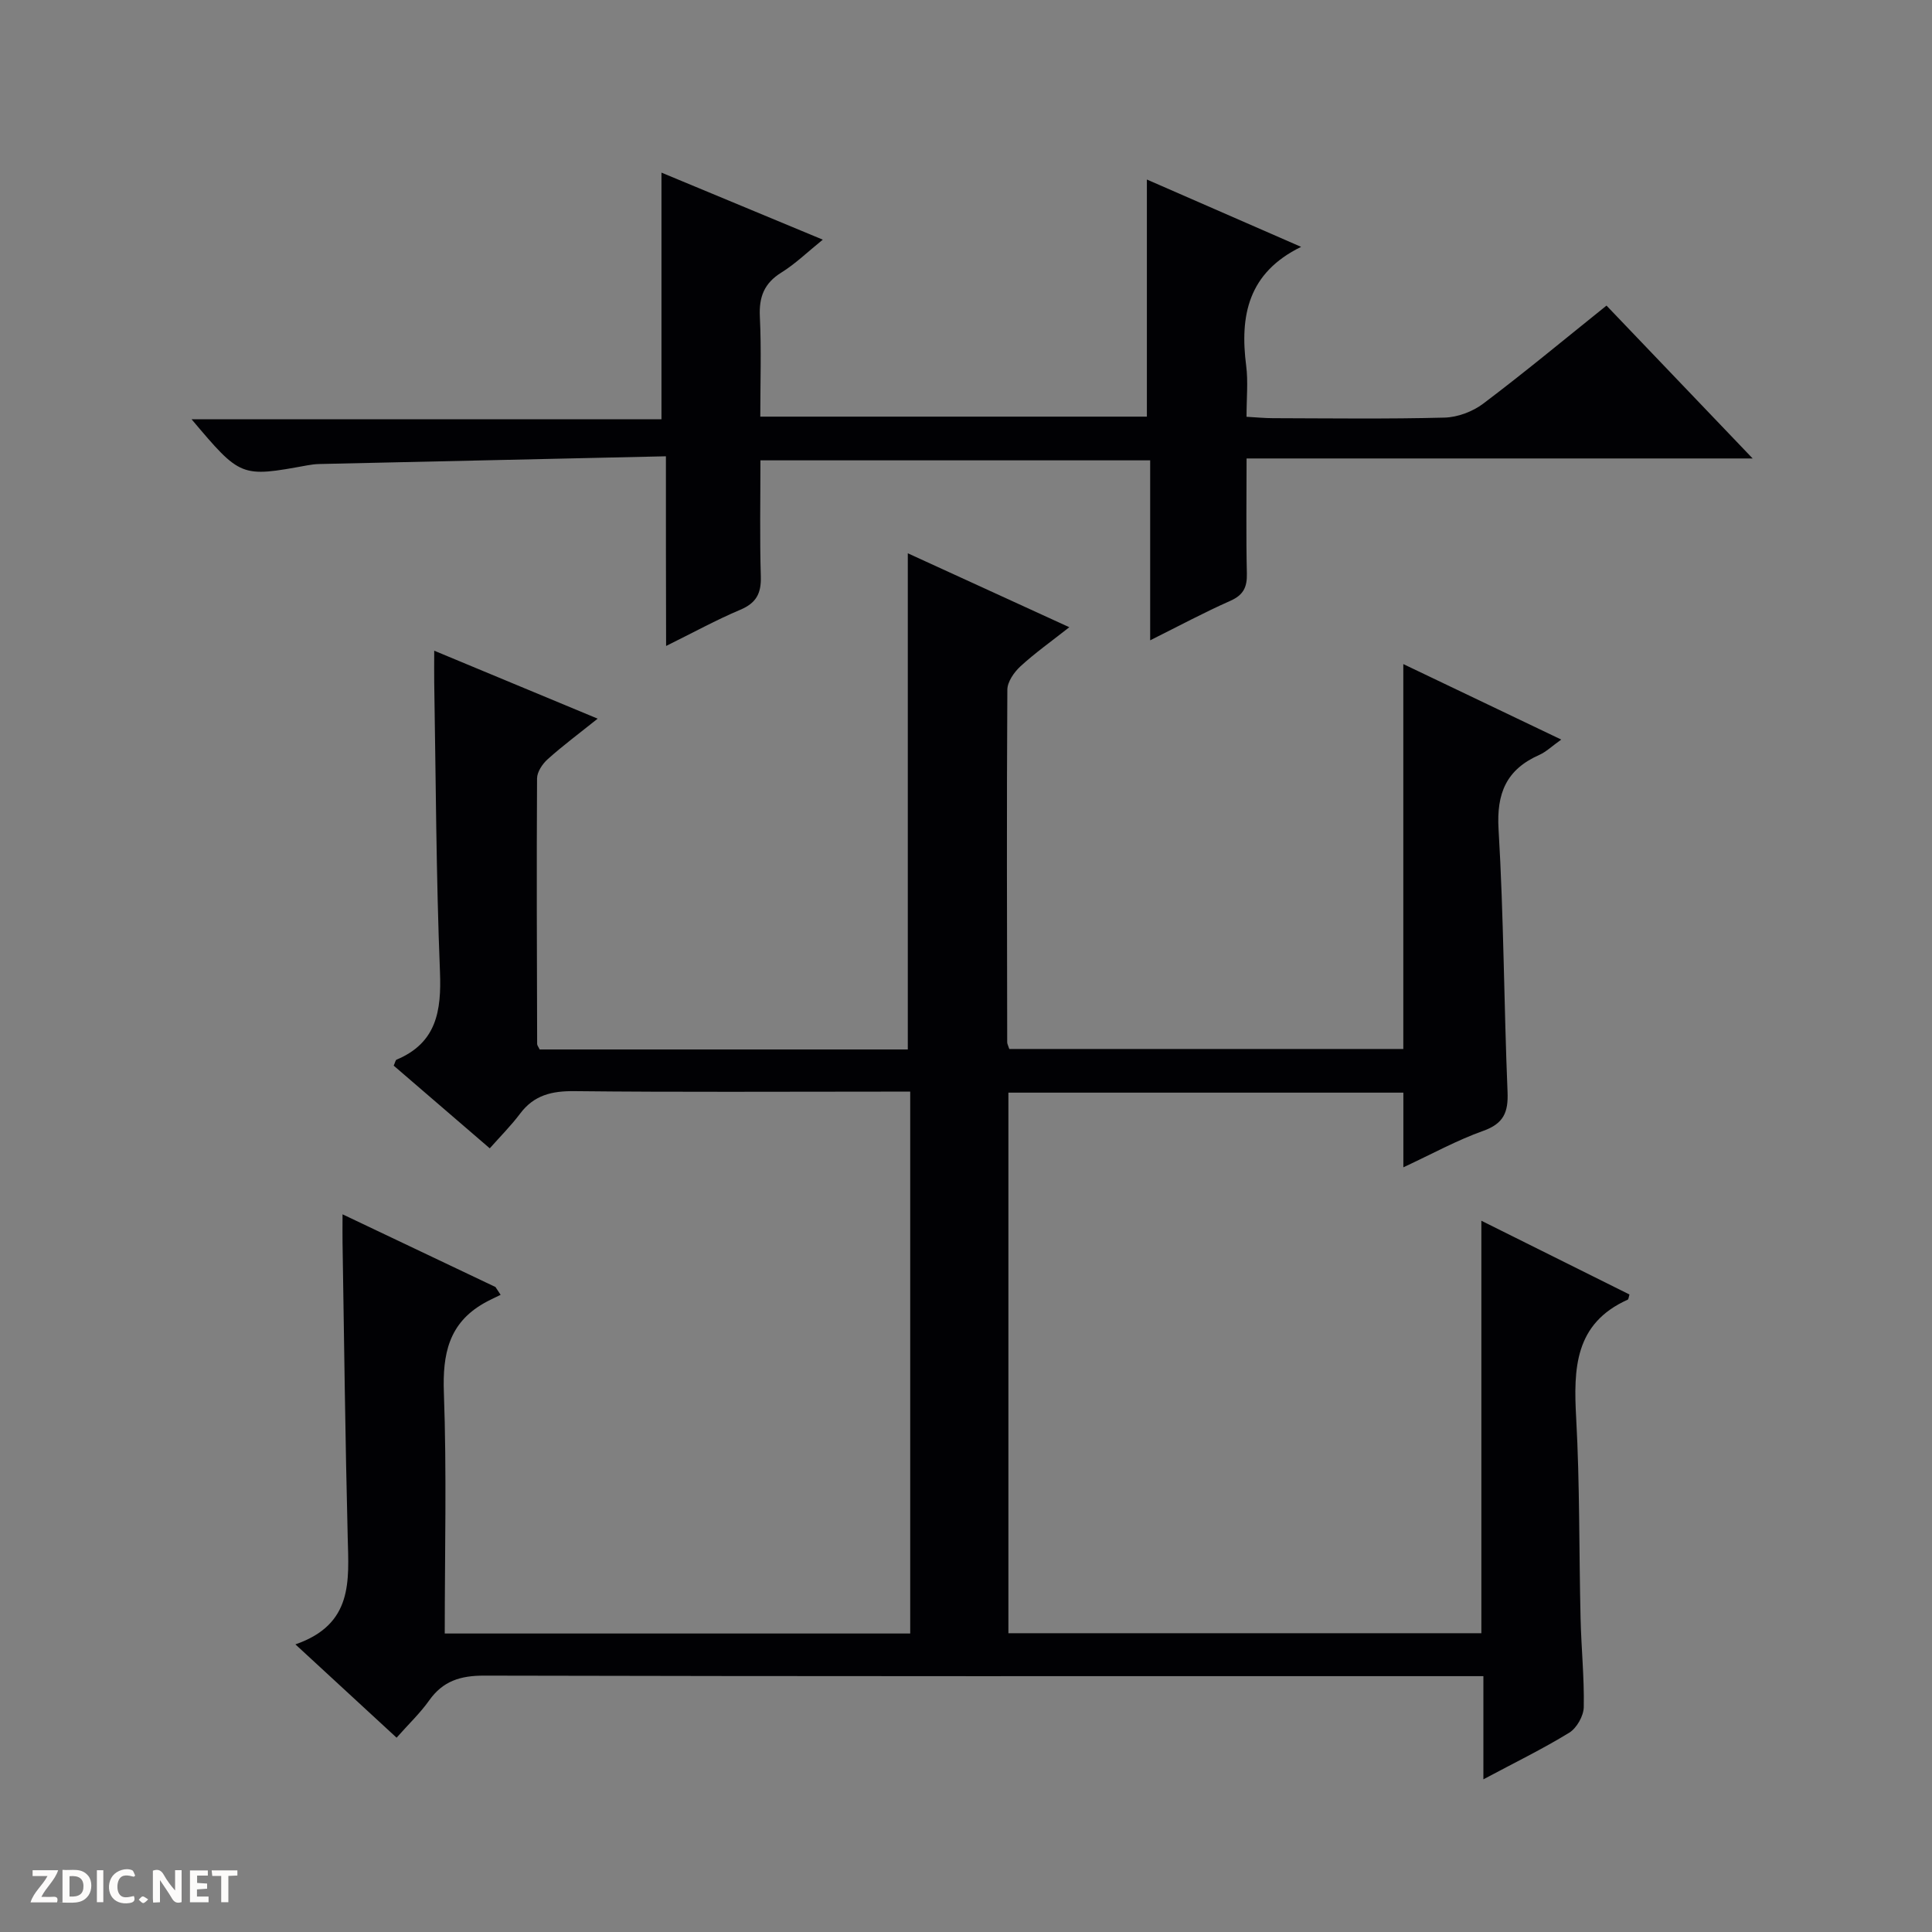 <svg enable-background="new 0 0 400 400" viewBox="0 0 400 400" xmlns="http://www.w3.org/2000/svg"><rect x="0" y="0" width="400" height="400" fill="#808080" stroke="none"/><g fill="#fcfbfa"><path d="m37.59 393.81c-.92.31-1.52.05-2-.78-.7-1.2-1.52-2.34-2.47-3.78v4.59c-.55.03-.95.05-1.41.07-.03-.37-.06-.64-.06-.91 0-1.91 0-3.81 0-5.7 1.13-.41 1.77-.03 2.29.91.62 1.11 1.38 2.14 2.31 3.19v-4.2h1.35v6.61z"/><path d="m12.94 393.88v-6.75c1.9.19 3.93-.54 5.37 1.29.8 1.01.78 2.88.03 3.97-1.37 1.97-3.4 1.51-6.4 1.49m2.45-1.22c2.04.12 2.92-.58 2.89-2.21-.03-1.51-.98-2.19-2.89-2z"/><path d="m11.81 393.87h-5.49c.68-2.18 2.47-3.48 3.51-5.45h-3.08v-1.21h5.29c-.71 2.13-2.44 3.48-3.47 5.51.86 0 1.63.04 2.39-.01.79-.05 1.14.21.85 1.16"/><path d="m39.33 393.86v-6.61h3.7v1.07h-2.22v1.52c.68.04 1.34.09 2.07.13v1.07c-.72.05-1.38.09-2.1.14v1.48h2.4v1.19h-3.85z"/><path d="m27.71 388.56c-1.15-.3-2.46-.61-3.1.64-.37.73-.41 1.93-.06 2.67.63 1.35 1.99.93 3.17.68.35.94-.01 1.32-.93 1.46-1.62.25-3.05-.27-3.76-1.48-.73-1.24-.6-3.03.31-4.17.88-1.11 2.71-1.7 4-1.16.32.13.44.74.65 1.12-.1.08-.19.16-.28.24"/><path d="m49.15 387.24v1.07c-.59.02-1.17.05-1.87.08v5.44h-1.48v-5.44h-1.85c-.05-.4-.08-.73-.13-1.15z"/><path d="m20.06 387.21h1.33v6.62h-1.33z"/><path d="m30.68 393.25c-.39.38-.8.79-1.05.76-.32-.05-.6-.45-.9-.7.26-.24.51-.64.8-.67.29-.04.62.3 1.15.61"/></g><path d="m61.16 340.45c12.01-4.15 11.05-13.19 10.83-22.16-.51-20.3-.74-40.62-1.07-60.92-.03-1.65 0-3.31 0-5.96 10.94 5.2 21.3 10.13 31.66 15.05.36.54.71 1.08 1.07 1.62-1.17.58-2.37 1.11-3.5 1.76-7.26 4.16-8.54 10.54-8.25 18.5.6 16.47.18 32.97.18 49.86h96.37c0-37.27 0-74.46 0-112.19-1.93 0-3.71 0-5.5 0-21.33 0-42.67.13-64-.1-4.68-.05-8.38.8-11.27 4.66-1.88 2.5-4.12 4.74-6.28 7.18-7.19-6.19-13.58-11.69-19.89-17.12.31-.67.37-1.15.6-1.24 8.27-3.48 9.3-10.06 8.98-18.18-.8-19.96-.85-39.95-1.19-59.92-.03-1.96 0-3.93 0-6.57 11.35 4.72 22.18 9.22 33.84 14.07-3.83 3.07-7.21 5.58-10.33 8.38-1.09.97-2.21 2.63-2.22 3.99-.11 18.33-.03 36.66.02 54.99 0 .29.26.57.52 1.13h76.22c0-34.37 0-68.41 0-102.73 10.66 4.88 21.62 9.9 33.44 15.31-3.8 2.99-7.14 5.36-10.13 8.11-1.31 1.21-2.69 3.19-2.7 4.83-.15 24.33-.07 48.66-.03 73 0 .31.19.63.43 1.38h81.58c0-26.34 0-52.57 0-79.69 11.27 5.39 21.68 10.36 32.7 15.63-1.93 1.37-3.12 2.54-4.55 3.18-6.8 3.01-8.88 7.91-8.43 15.4 1.08 18.09 1.11 36.24 1.86 54.35.18 4.25-.81 6.58-5.05 8.09-5.4 1.92-10.49 4.73-16.52 7.54 0-5.75 0-10.52 0-15.46-27.51 0-54.47 0-81.77 0v111.92h97.92c0-28.26 0-56.37 0-85.4 10.68 5.32 20.68 10.3 30.66 15.27-.17.56-.18.99-.35 1.07-11.03 4.94-11.24 14.28-10.68 24.51.76 13.79.58 27.62.91 41.44.14 6.15.78 12.29.66 18.43-.04 1.82-1.46 4.33-3.01 5.28-5.5 3.37-11.33 6.21-17.77 9.65 0-7.29 0-13.96 0-21.36-2.52 0-4.44 0-6.36 0-66.83 0-133.67.05-200.5-.11-4.93-.01-8.56 1.1-11.43 5.17-1.81 2.56-4.13 4.76-6.72 7.68-6.7-6.18-13.21-12.19-20.95-19.32z" fill="#010104"/><path d="m137.87 94.47c-24.49.54-48.11 1.06-71.74 1.6-.83.02-1.67.12-2.48.27-13.8 2.52-13.8 2.53-23.99-9.54h97.29c0-17.33 0-33.86 0-51.06 10.64 4.42 21.65 9 33.4 13.88-3.18 2.57-5.68 5.01-8.58 6.81-3.56 2.21-4.65 5.05-4.45 9.14.33 6.77.09 13.57.09 20.69h80.04c0-16.25 0-32.46 0-49.09 10.42 4.55 20.99 9.17 31.93 13.94-10.99 5.37-12.71 14.25-11.37 24.64.42 3.27.07 6.64.07 10.54 1.99.11 3.74.29 5.49.29 11.83.03 23.67.19 35.5-.12 2.72-.07 5.84-1.24 8.03-2.9 8.5-6.41 16.7-13.22 25.51-20.29 9.91 10.36 19.71 20.61 30.26 31.65-35.43 0-69.8 0-104.78 0 0 8.25-.12 16.03.06 23.8.07 2.84-.7 4.47-3.43 5.68-5.4 2.39-10.62 5.19-16.59 8.17 0-12.84 0-24.9 0-37.26-27.02 0-53.58 0-80.69 0 0 8.14-.16 16.11.08 24.07.1 3.48-.95 5.47-4.24 6.86-4.98 2.1-9.74 4.72-15.37 7.5-.04-13.33-.04-25.73-.04-39.27z" fill="#010104"/></svg>